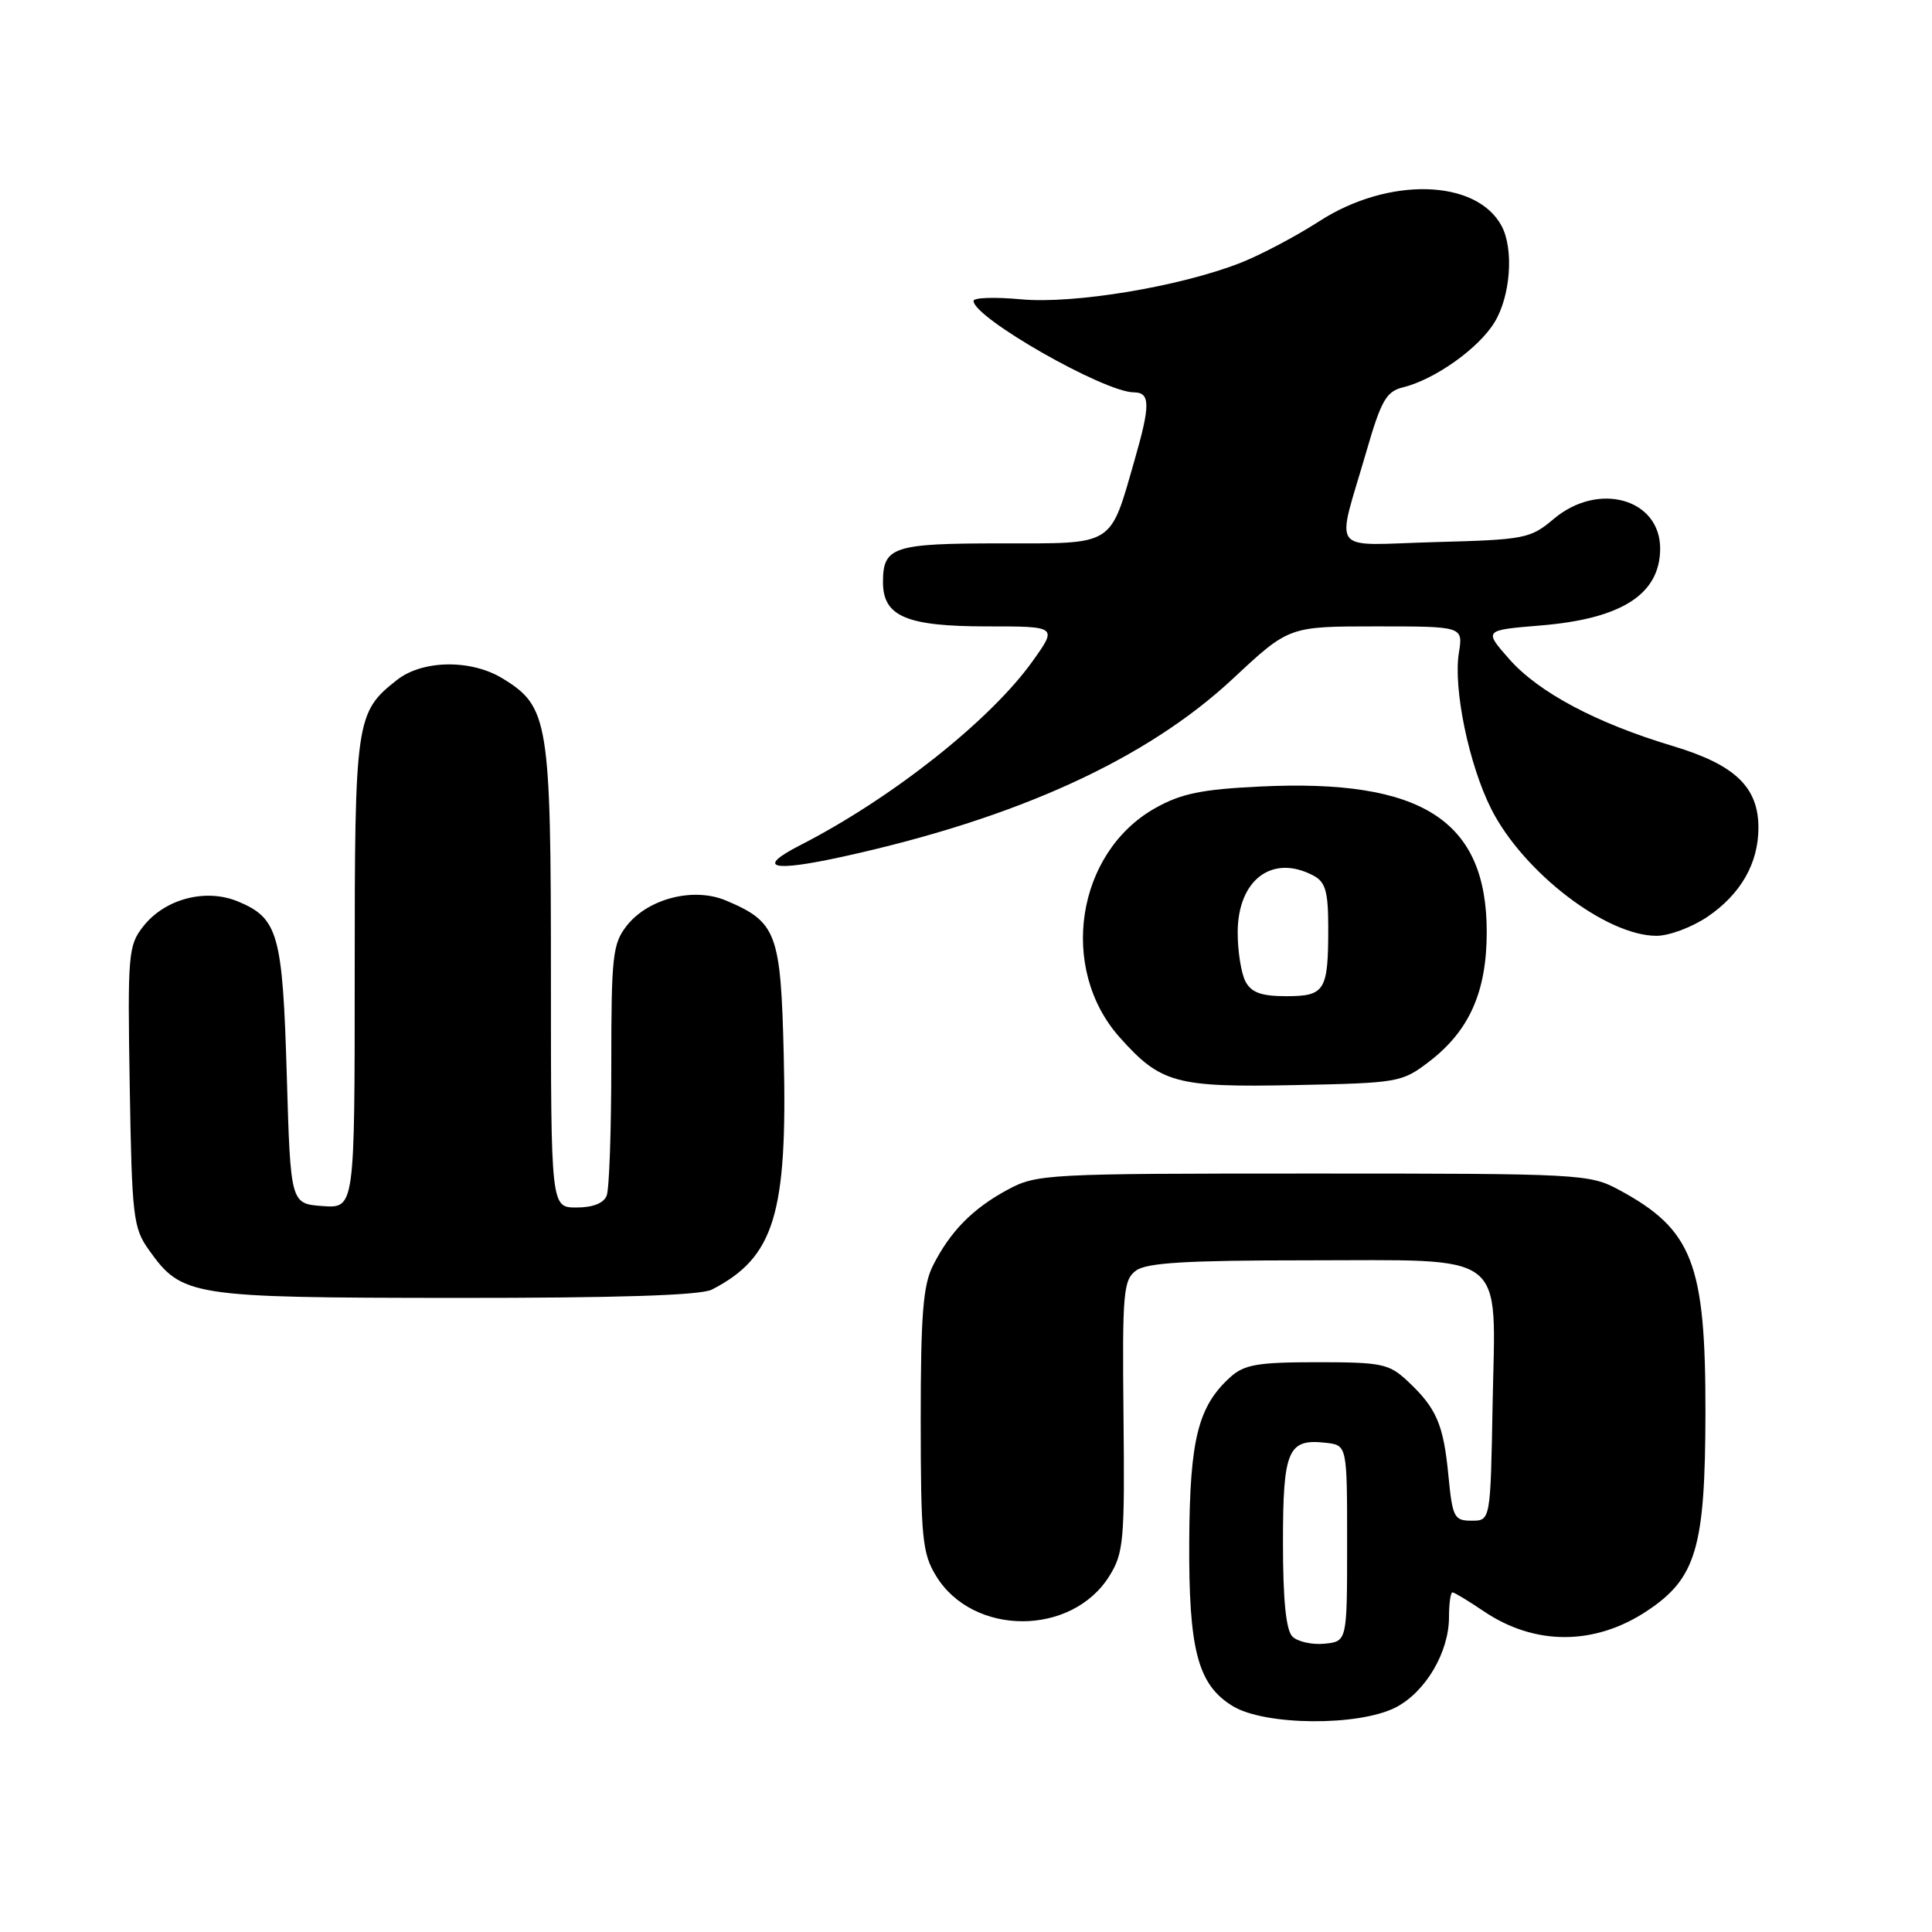 <?xml version="1.0" encoding="UTF-8" standalone="no"?>
<!DOCTYPE svg PUBLIC "-//W3C//DTD SVG 1.1//EN" "http://www.w3.org/Graphics/SVG/1.1/DTD/svg11.dtd" >
<svg xmlns="http://www.w3.org/2000/svg" xmlns:xlink="http://www.w3.org/1999/xlink" version="1.1" viewBox="0 0 256 256">
 <g >
 <path fill="currentColor"
d=" M 184.92 226.25 C 188.88 224.22 192.00 218.94 192.00 214.27 C 192.00 212.47 192.21 211.00 192.46 211.00 C 192.71 211.00 194.55 212.11 196.56 213.47 C 203.33 218.07 211.27 218.07 218.22 213.47 C 224.76 209.14 225.95 205.11 225.98 187.22 C 226.01 167.36 224.28 162.92 214.50 157.65 C 210.61 155.56 209.46 155.50 174.00 155.50 C 138.54 155.50 137.39 155.56 133.50 157.65 C 128.89 160.14 125.91 163.16 123.62 167.70 C 122.31 170.28 122.00 174.25 122.00 188.20 C 122.01 203.79 122.21 205.83 124.03 208.81 C 128.91 216.83 142.04 216.83 147.01 208.81 C 148.90 205.76 149.04 204.09 148.87 187.60 C 148.70 171.23 148.85 169.59 150.54 168.35 C 151.95 167.32 157.28 167.00 173.08 167.00 C 200.11 167.00 198.16 165.50 197.78 186.00 C 197.50 201.50 197.50 201.50 195.00 201.50 C 192.68 201.50 192.46 201.08 191.92 195.50 C 191.27 188.73 190.34 186.58 186.51 183.00 C 184.06 180.70 183.08 180.50 174.52 180.50 C 166.65 180.50 164.87 180.81 163.02 182.48 C 158.77 186.33 157.67 190.67 157.58 204.00 C 157.49 218.63 158.69 223.23 163.35 226.07 C 167.60 228.66 180.00 228.76 184.92 226.25 Z  M 94.32 170.88 C 102.60 166.62 104.36 160.91 103.85 139.85 C 103.46 123.61 102.93 122.17 96.21 119.33 C 91.92 117.52 85.90 119.04 83.05 122.66 C 81.18 125.04 81.00 126.65 81.00 141.05 C 81.00 149.73 80.73 157.55 80.39 158.42 C 80.00 159.43 78.56 160.00 76.39 160.00 C 73.00 160.00 73.00 160.00 73.00 129.40 C 73.00 95.49 72.70 93.62 66.58 89.89 C 62.41 87.34 55.99 87.44 52.61 90.09 C 47.13 94.41 47.00 95.28 47.00 129.01 C 47.00 160.11 47.00 160.11 42.75 159.81 C 38.50 159.50 38.50 159.50 38.00 142.50 C 37.45 123.76 36.87 121.68 31.56 119.46 C 27.28 117.67 21.86 119.09 18.99 122.74 C 16.99 125.28 16.90 126.38 17.19 143.96 C 17.48 161.24 17.65 162.71 19.72 165.61 C 24.12 171.79 25.18 171.95 60.32 171.98 C 81.91 171.99 92.83 171.64 94.32 170.88 Z  M 189.34 140.69 C 194.69 136.61 197.00 131.42 197.00 123.49 C 197.00 108.68 188.42 103.18 166.93 104.22 C 159.23 104.59 156.50 105.15 153.07 107.08 C 142.62 112.96 140.23 128.32 148.36 137.45 C 153.80 143.55 155.80 144.10 171.58 143.78 C 185.27 143.51 185.77 143.42 189.34 140.69 Z  M 226.26 121.47 C 230.66 118.48 233.00 114.39 233.00 109.68 C 233.00 104.29 229.90 101.33 221.68 98.86 C 211.51 95.81 203.87 91.75 199.97 87.32 C 196.61 83.50 196.61 83.50 204.12 82.88 C 214.86 82.00 219.93 78.76 219.98 72.75 C 220.03 66.10 211.81 63.76 205.89 68.75 C 202.77 71.38 202.07 71.51 190.18 71.83 C 175.87 72.22 177.02 73.76 181.08 59.73 C 183.02 53.04 183.70 51.86 185.92 51.32 C 190.13 50.28 195.93 46.16 198.03 42.71 C 200.16 39.23 200.61 33.02 198.97 29.94 C 195.63 23.71 183.97 23.40 174.82 29.31 C 171.69 31.33 166.96 33.82 164.32 34.85 C 156.24 38.00 142.25 40.31 135.28 39.66 C 131.82 39.34 129.00 39.43 129.00 39.87 C 129.00 42.10 146.29 51.97 150.25 51.99 C 152.42 52.00 152.44 53.65 150.37 60.85 C 147.02 72.51 147.83 72.00 132.67 72.00 C 118.33 72.00 117.00 72.44 117.00 77.14 C 117.00 81.68 120.10 83.00 130.78 83.00 C 140.12 83.00 140.12 83.00 136.81 87.63 C 131.21 95.46 118.16 105.79 106.00 112.01 C 100.09 115.04 102.24 115.59 111.78 113.49 C 134.82 108.42 151.95 100.59 163.41 89.89 C 170.79 83.00 170.79 83.00 182.33 83.00 C 193.87 83.00 193.87 83.00 193.31 86.50 C 192.54 91.23 194.65 101.37 197.61 107.22 C 201.86 115.59 212.82 124.00 219.50 124.00 C 221.17 124.00 224.21 122.86 226.26 121.47 Z  M 171.25 216.85 C 170.40 216.00 170.00 212.01 170.00 204.42 C 170.00 192.12 170.65 190.60 175.69 191.18 C 178.50 191.50 178.50 191.50 178.50 204.50 C 178.50 217.50 178.50 217.50 175.50 217.80 C 173.84 217.96 171.93 217.53 171.25 216.85 Z  M 165.04 130.07 C 164.47 129.00 164.00 126.08 164.00 123.57 C 164.00 116.56 168.60 113.11 174.07 116.04 C 175.64 116.88 176.00 118.16 176.00 122.95 C 176.00 131.29 175.57 132.00 170.43 132.00 C 167.14 132.00 165.82 131.52 165.04 130.07 Z "/>
</g>
</svg>